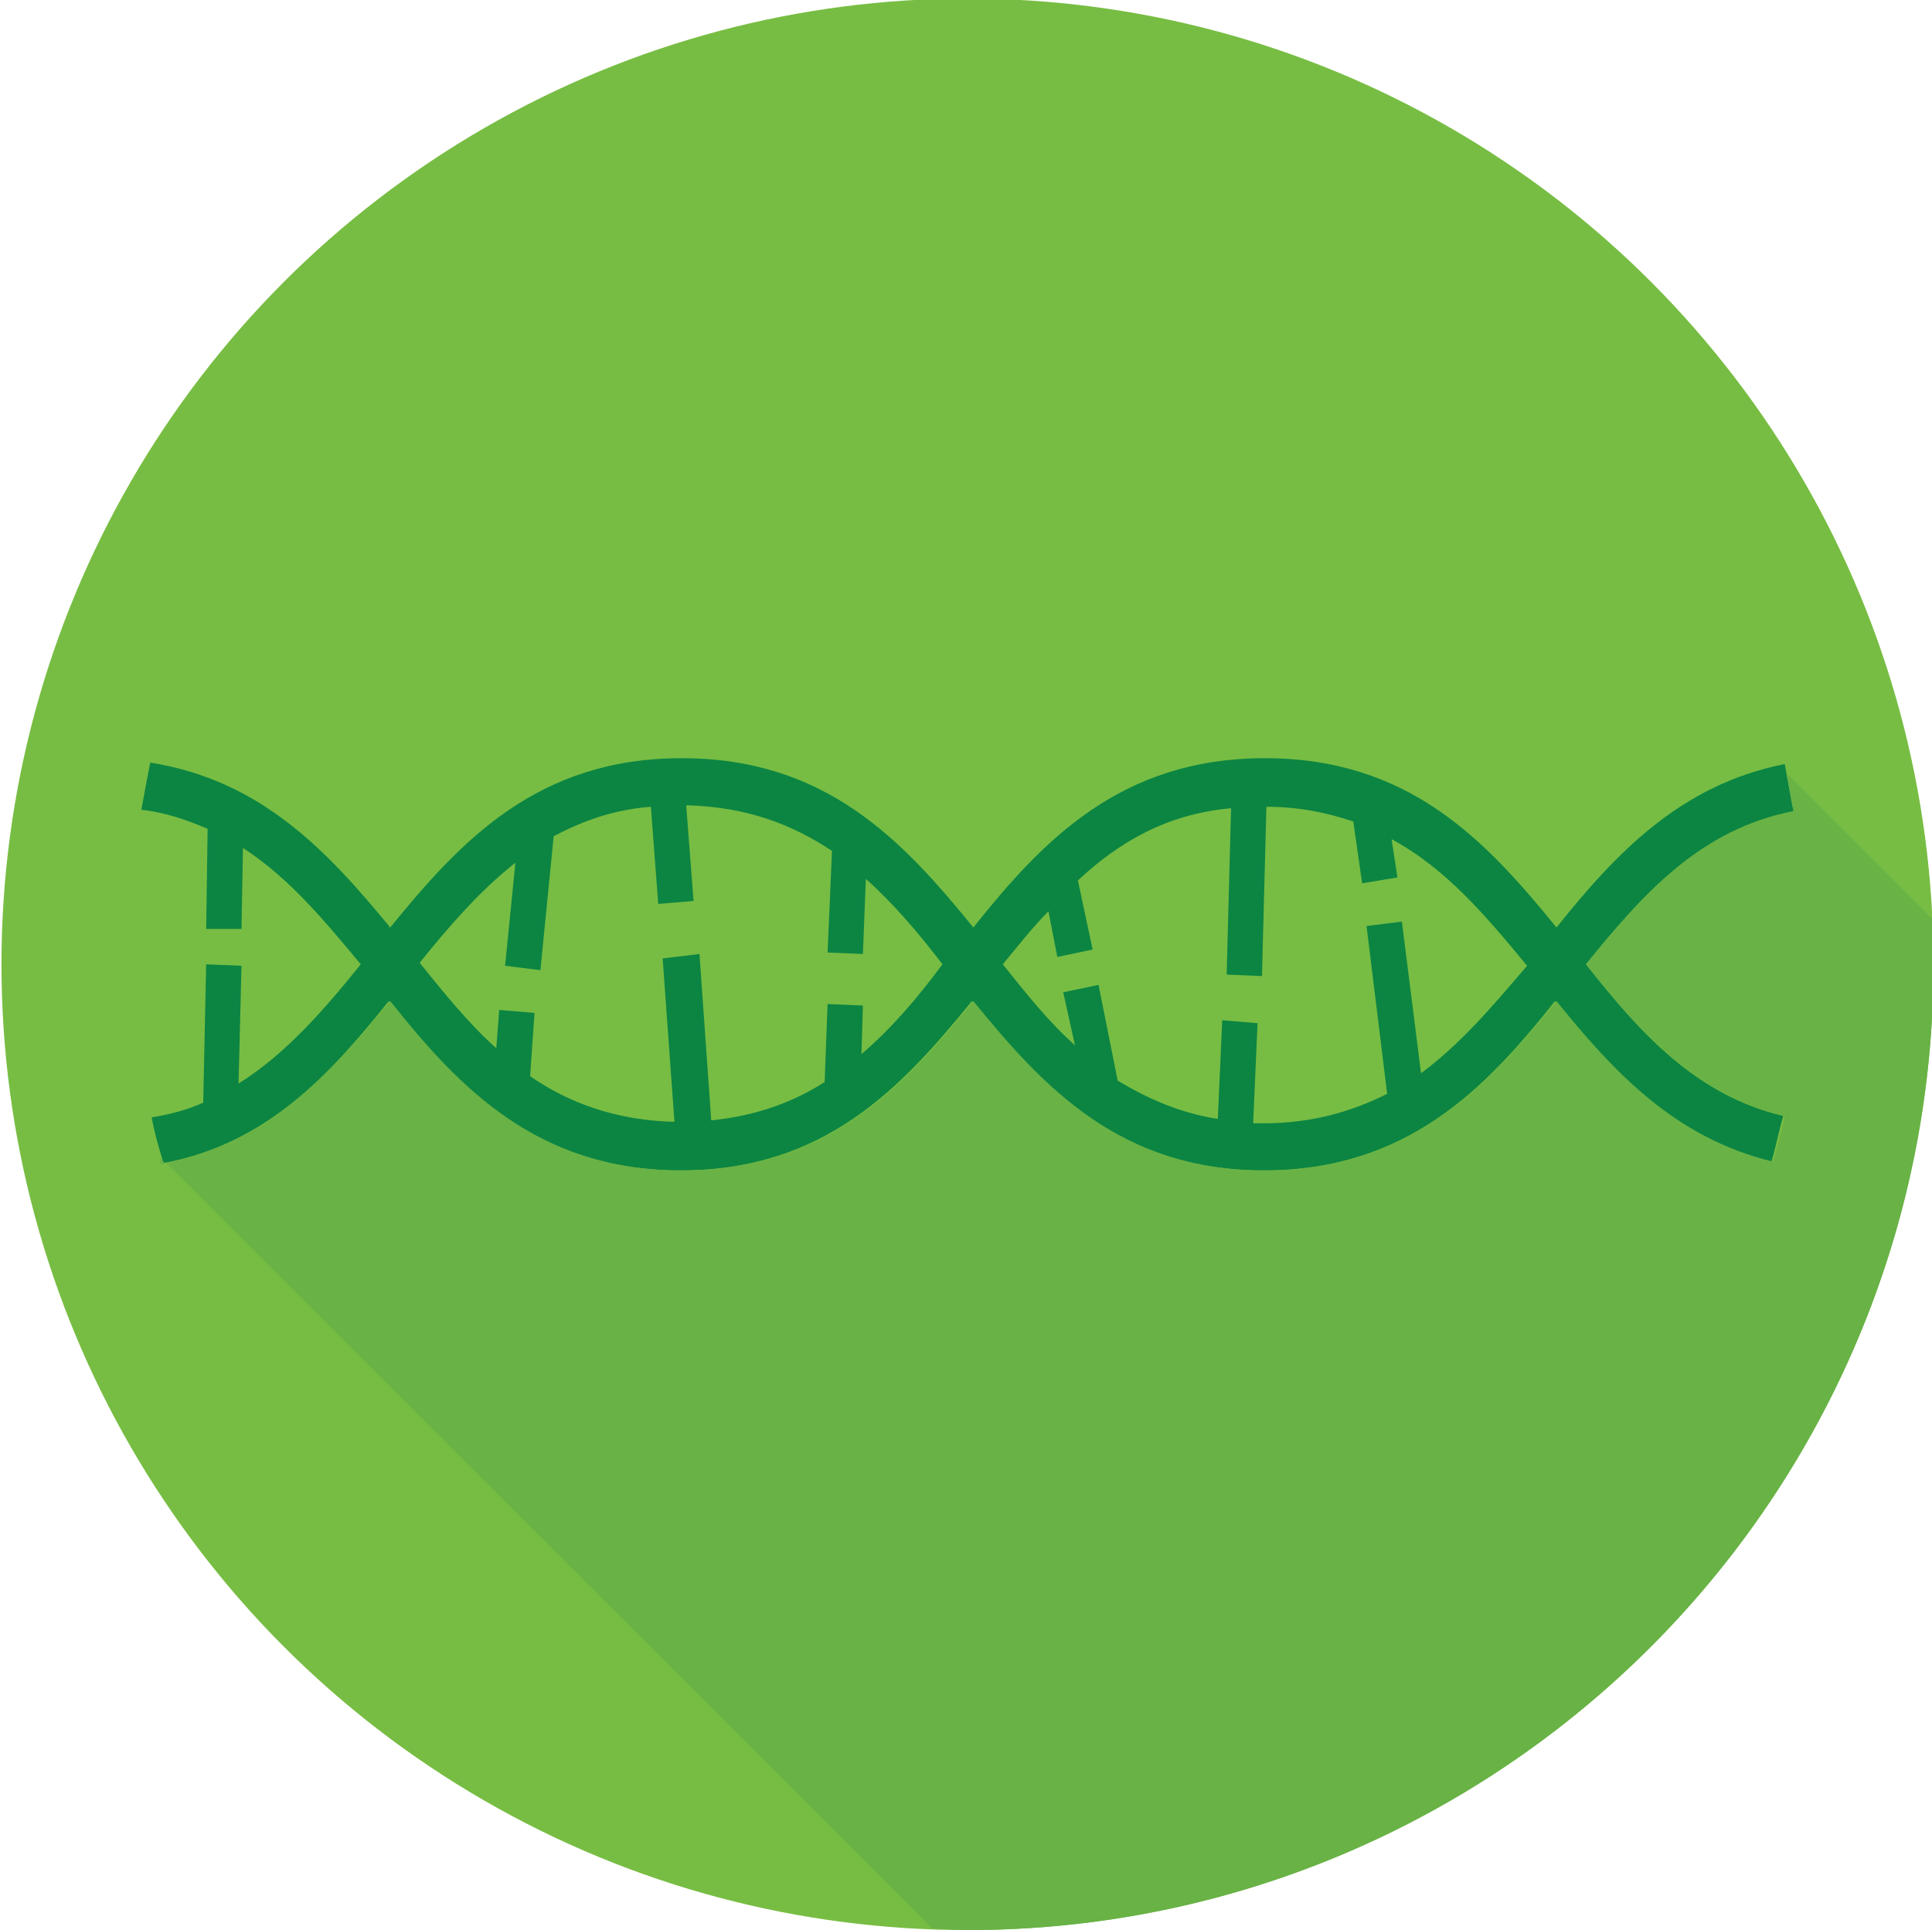 <svg xmlns="http://www.w3.org/2000/svg" viewBox="0 0 131.2 131.1"><circle fill="#77BD43" cx="65.7" cy="65.5" r="65.6"/><path fill="#0C8542" d="M107.7 65.5c3.9-4.8 7.7-9.1 14.1-10.4-.2-1.1-.4-2.1-.6-3.2-7.1 1.4-11.5 6.1-15.5 11.1-4.8-5.9-10-11.5-19.8-11.5S70.8 57.1 66.1 63c-4.8-5.9-10-11.5-19.8-11.5s-15 5.6-19.8 11.5c-4.2-5.1-8.7-10-16.3-11.2-.2 1-.4 2.1-.6 3.2 1.7.2 3.1.7 4.5 1.3l-.1 6.8h2.4l.1-5.5c3.1 2 5.5 4.9 8 7.9-2.5 3.1-5.1 6.1-8.3 8.1l.2-8-2.4-.1-.2 9.4c-1.1.5-2.3.8-3.5 1 .2 1.1.5 2.1.8 3.1 7-1.3 11.3-6 15.3-11 4.8 5.9 10 11.5 19.8 11.5S61.2 73.9 66 68c4.8 5.9 10 11.5 19.8 11.5s15.1-5.6 19.8-11.5c3.9 4.8 8 9.4 14.7 10.9.3-1 .5-2.1.8-3.1-5.9-1.4-9.7-5.6-13.4-10.3zm-49.2 6.1l.1-3.3-2.4-.1-.2 5.3c-2.2 1.4-4.7 2.3-7.7 2.6l-.8-11.3-2.5.3.8 11.1c-4-.1-7.2-1.3-9.8-3.1l.3-4.3-2.4-.2-.2 2.6c-1.9-1.7-3.5-3.7-5.2-5.8 2-2.5 4.1-4.9 6.5-6.8l-.7 7 2.4.3.9-9.1c1.9-1 4-1.8 6.6-2l.5 6.6 2.4-.2-.5-6.5c4.1.1 7.2 1.3 9.9 3.1l-.3 6.9 2.4.1.2-5.1c1.9 1.7 3.6 3.7 5.2 5.8-1.7 2.3-3.5 4.4-5.5 6.1zm38 1.3l-1.3-10.3-2.4.3 1.4 11.4c-2.4 1.2-5.1 2-8.4 2h-.7l.3-6.8-2.4-.2-.3 6.7c-2.6-.4-4.8-1.4-6.8-2.6l-1.3-6.5-2.4.5.8 3.6c-1.8-1.6-3.3-3.5-4.9-5.5 1-1.2 2-2.5 3.1-3.6l.6 3.1 2.4-.5-1-4.7c2.8-2.6 6-4.5 10.4-4.9l-.3 11.3 2.4.1.3-11.5c2.2 0 4.1.4 5.9 1l.6 4.2 2.4-.4-.4-2.6c3.7 2 6.4 5.2 9.2 8.6-2.3 2.7-4.5 5.3-7.2 7.3z"/><g fill="#68B246"><path d="M10.8 78.6c0 .1 0 0 0 0zM26.6 62.8l-.2.2c.1 0 .2-.1.2-.2zM131.2 62.4l-9.9-9.9c.2.9.3 1.8.5 2.6-6.3 1.2-10.2 5.6-14.1 10.4 3.7 4.6 7.5 8.9 13.5 10.3-.2 1.1-.5 2.1-.8 3.1-6.7-1.6-10.9-6.2-14.7-10.9-4.8 5.9-10 11.5-19.8 11.5s-15-5.6-19.8-11.5c-4.8 5.9-10 11.5-19.8 11.5S31.2 73.9 26.5 68c-4 4.9-8.3 9.6-15.2 11l52 52c.8 0 1.6.1 2.4.1 36.2 0 65.6-29.4 65.6-65.6-.1-1-.1-2.1-.1-3.1zM10.9 79.1c.1 0 .2 0 .3-.1l-.4-.4c.1.2.1.4.1.5z"/></g></svg>
